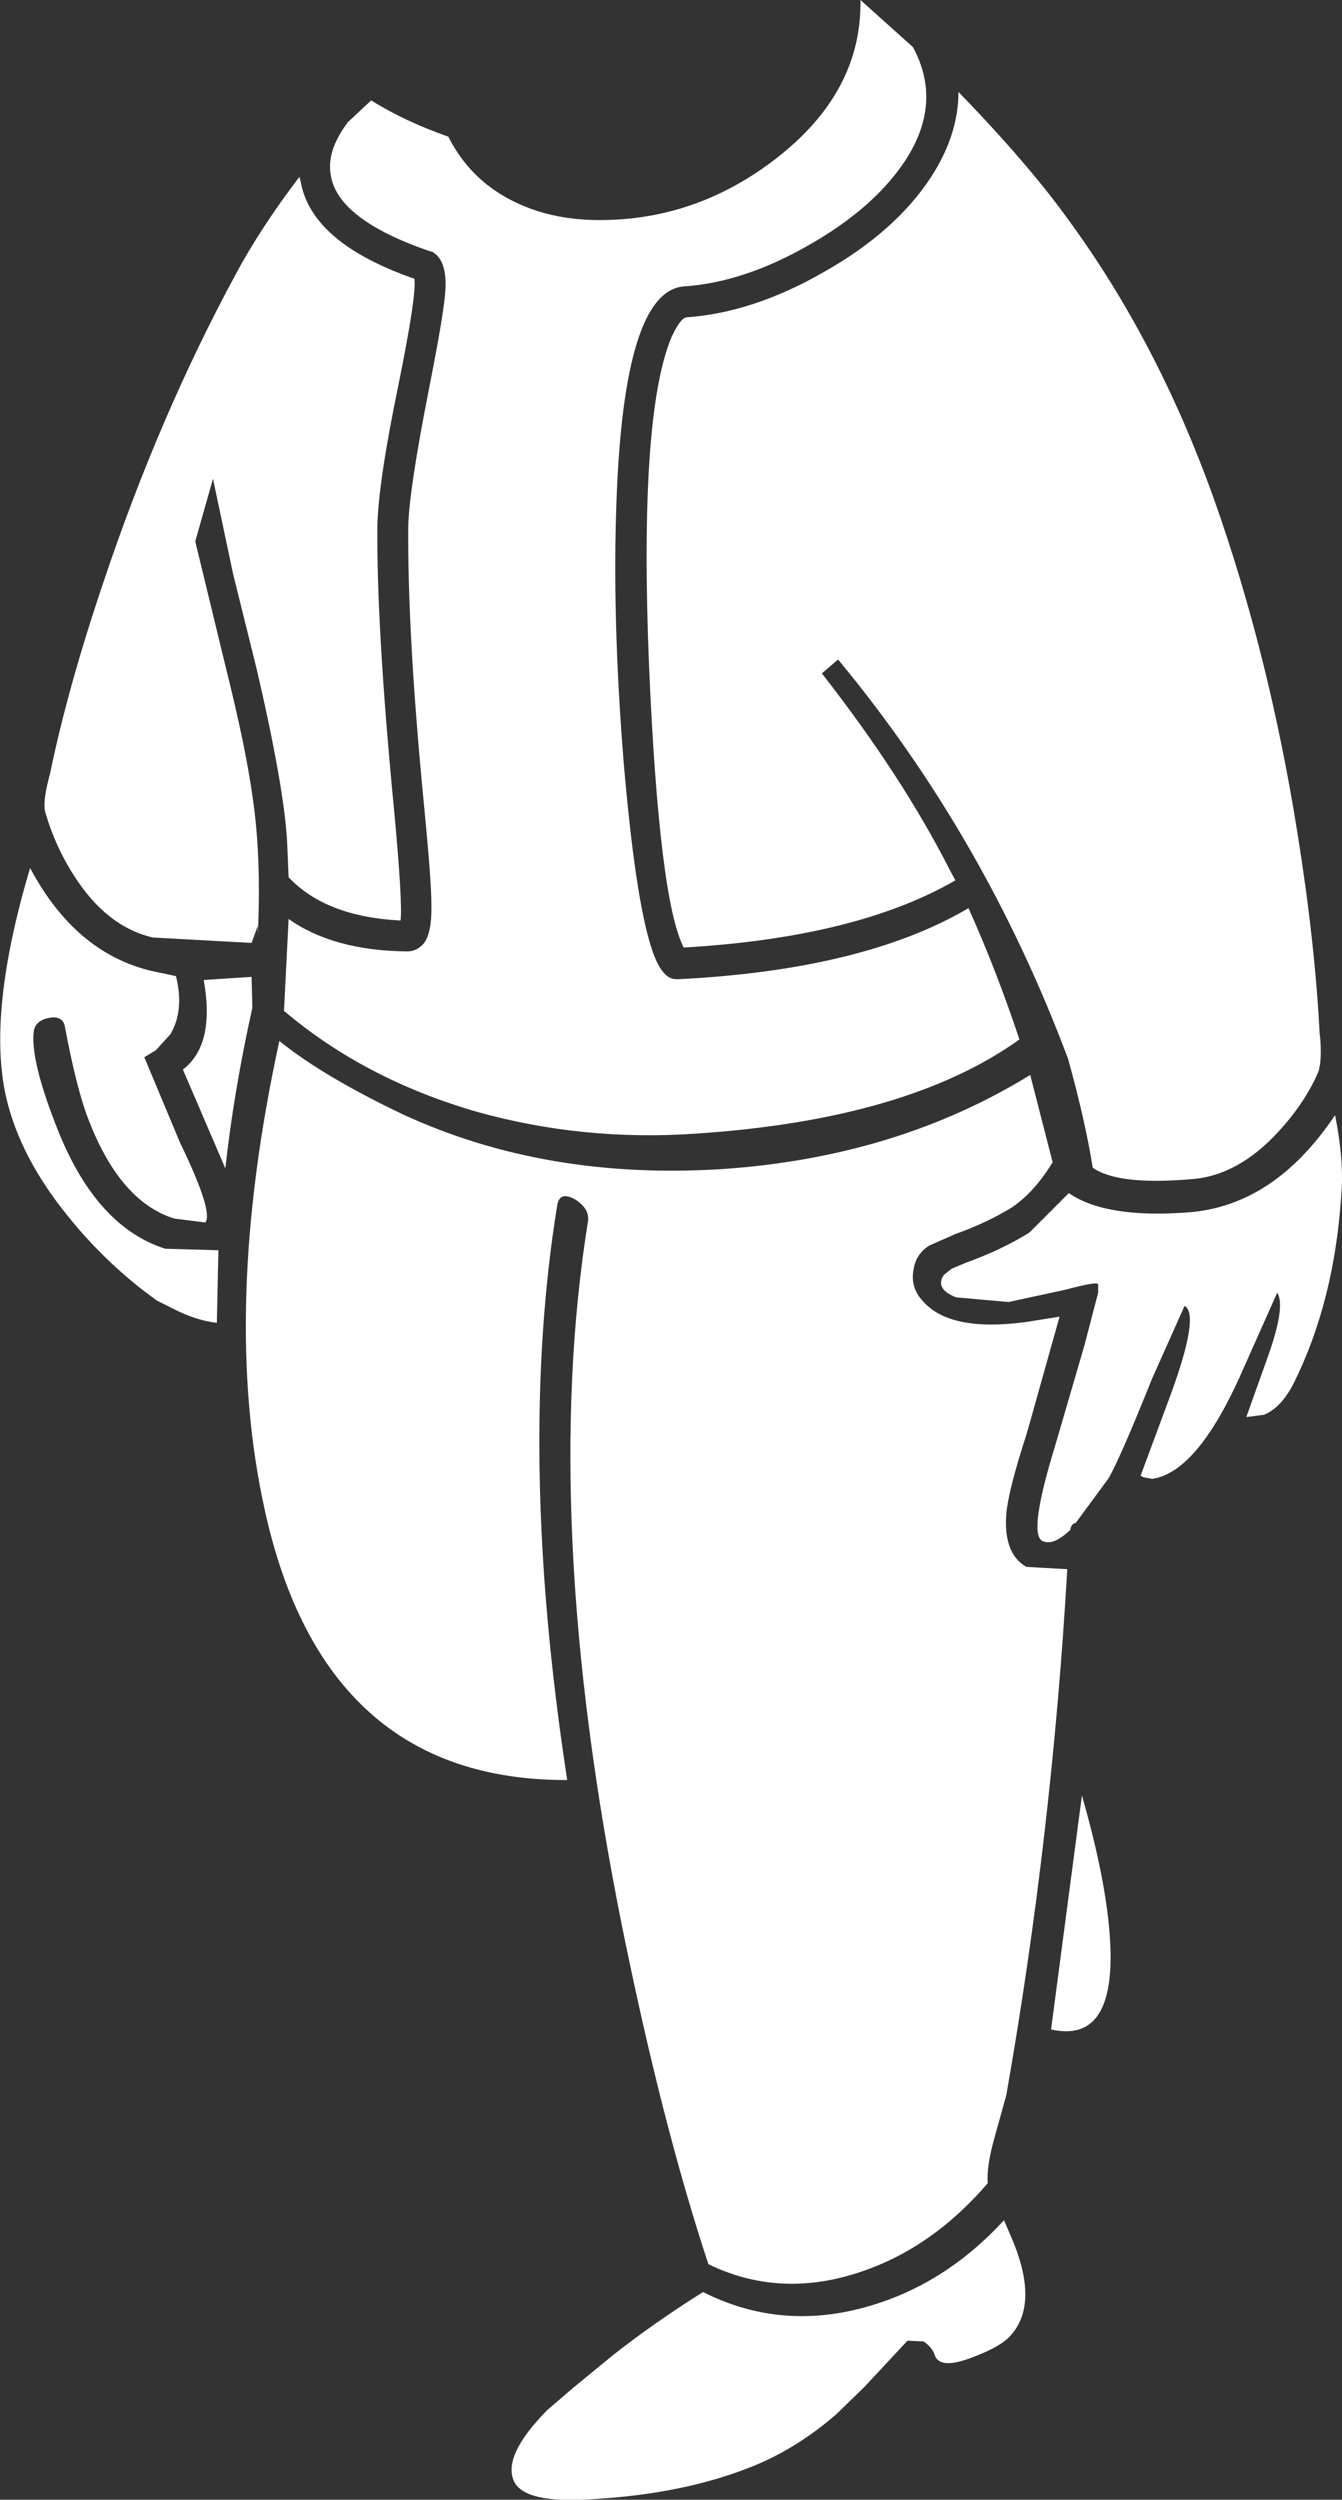 <?xml version="1.0" encoding="UTF-8" standalone="no"?>
<svg xmlns:ffdec="https://www.free-decompiler.com/flash" xmlns:xlink="http://www.w3.org/1999/xlink" ffdec:objectType="shape" height="161.85px" width="86.95px" xmlns="http://www.w3.org/2000/svg">
  <rect width="100%" height="100%" fill="#333333" stroke="none"/>
  <g transform="matrix(1.0, 0.0, 0.0, 1.0, 36.2, 48.0)">
    <path d="M-33.0 17.9 Q-33.85 18.05 -34.0 18.7 -34.3 20.55 -32.4 25.3 -29.9 31.45 -25.5 32.85 L-22.05 32.95 -22.15 37.65 Q-23.45 37.5 -24.85 36.8 L-26.05 36.2 -27.05 35.45 Q-29.7 33.35 -31.75 30.8 -34.9 26.95 -35.8 23.05 -37.05 17.6 -34.25 8.2 -31.35 13.65 -26.45 14.85 L-24.8 15.2 Q-24.25 17.4 -25.15 18.95 L-26.1 20.0 -26.85 20.45 -24.55 25.95 Q-22.35 30.5 -22.9 31.15 L-24.9 30.9 Q-28.45 29.8 -30.5 24.4 -31.25 22.45 -32.0 18.45 -32.15 17.75 -33.0 17.9 M-19.9 15.25 L-19.85 17.25 Q-21.05 22.65 -21.6 27.65 L-24.35 21.25 Q-22.25 19.65 -23.0 15.45 L-19.9 15.25 M-16.8 -36.55 L-16.7 -36.15 Q-15.95 -32.25 -9.35 -29.95 -9.2 -28.95 -10.35 -23.25 -11.7 -16.75 -11.75 -13.9 -11.8 -7.35 -10.7 4.1 -10.1 10.45 -10.25 11.6 -15.1 11.35 -17.5 8.8 L-17.6 6.45 Q-17.8 2.95 -19.55 -4.6 L-21.1 -10.85 -22.4 -17.0 -23.55 -12.95 -21.55 -4.7 Q-20.3 0.3 -19.85 3.5 -19.25 7.45 -19.5 12.55 L-19.5 11.95 -19.9 13.05 -26.3 12.7 Q-29.3 12.0 -31.4 8.7 -32.6 6.85 -33.25 4.65 -33.45 4.0 -33.05 2.45 L-32.95 2.05 Q-31.8 -3.5 -29.5 -10.3 -25.9 -21.05 -20.95 -30.2 -19.35 -33.2 -16.8 -36.55 M35.75 78.3 Q35.9 84.3 31.9 83.4 L33.9 68.25 Q35.65 74.35 35.75 78.3 M28.85 95.75 L29.45 97.15 Q31.15 101.35 29.15 103.35 28.5 104.0 26.75 104.65 24.65 105.45 24.35 104.45 24.2 104.0 23.65 103.6 L22.6 103.55 19.8 106.55 18.0 108.3 Q15.35 110.6 12.4 111.75 8.1 113.45 2.4 113.8 -2.2 114.15 -2.9 112.65 -3.65 111.0 -0.75 108.05 L1.0 106.55 3.5 104.5 Q6.1 102.45 9.35 100.4 14.3 102.9 19.8 101.4 24.95 100.0 28.85 95.75 M1.9 31.05 Q2.0 30.25 1.05 29.65 0.05 29.1 -0.1 30.05 -2.7 46.1 0.55 67.25 -15.2 67.3 -19.05 49.75 -21.9 36.85 -18.1 19.4 -15.25 21.7 -10.1 24.15 -0.9 28.4 10.5 27.7 21.85 26.95 30.55 21.6 L32.0 27.25 Q30.85 29.15 29.4 30.15 27.8 31.15 25.7 31.9 L24.0 32.65 Q23.15 33.2 23.0 34.15 22.75 35.35 23.6 36.25 25.35 38.25 30.25 37.6 L32.45 37.25 30.5 44.2 30.25 45.05 Q29.15 48.45 29.0 50.0 28.8 52.6 30.3 53.45 L32.95 53.6 Q31.95 70.9 29.0 87.65 L28.25 90.35 Q27.7 92.3 27.8 93.35 24.2 97.55 19.55 99.1 14.35 100.85 9.7 98.6 6.7 89.55 4.1 76.7 -1.2 50.3 1.9 31.05 M44.55 43.75 L45.8 40.25 Q47.15 36.6 46.55 35.7 L44.1 41.2 Q41.3 47.35 38.45 47.75 L37.9 47.65 37.7 47.55 39.65 42.3 Q41.55 37.1 40.55 36.55 L38.45 41.25 Q36.3 46.6 35.6 47.75 L33.5 50.6 Q33.2 50.65 33.15 51.05 32.0 52.15 31.3 51.75 30.45 51.2 32.15 45.65 L32.4 44.8 34.05 39.15 34.95 35.7 34.95 35.15 Q34.9 34.95 32.85 35.5 L29.15 36.3 25.75 36.0 Q24.35 35.45 24.95 34.55 L25.45 34.15 26.4 33.75 Q28.75 32.9 30.5 31.8 L33.05 29.25 Q35.45 30.9 40.75 30.5 46.35 30.1 50.3 24.2 50.9 27.2 50.7 29.4 50.25 36.3 47.6 41.6 46.8 43.15 45.7 43.6 L44.55 43.75 M24.1 -36.5 Q25.9 -39.25 25.9 -42.05 30.45 -37.35 33.0 -33.8 38.8 -25.9 42.45 -15.7 46.0 -5.7 47.85 5.85 49.0 13.0 49.3 18.9 L49.35 19.35 Q49.45 20.95 49.15 21.55 48.3 23.45 46.65 25.25 44.0 28.15 40.95 28.35 36.2 28.75 34.6 27.6 34.1 24.5 33.0 20.55 27.6 6.15 18.1 -5.3 L17.05 -4.4 Q22.25 2.25 25.35 8.35 L25.7 9.0 Q19.3 12.7 8.1 13.35 6.5 10.25 5.85 -4.95 5.2 -21.1 7.3 -26.15 7.85 -27.35 8.25 -27.45 12.6 -27.75 17.2 -30.4 21.8 -33.0 24.1 -36.5 M22.95 -44.95 Q24.9 -41.35 22.45 -37.6 20.4 -34.5 16.15 -32.1 11.95 -29.7 8.05 -29.45 4.25 -29.05 3.75 -15.75 3.45 -8.1 4.2 1.25 4.95 10.1 6.0 13.35 6.65 15.4 7.6 15.4 L7.75 15.4 Q19.75 14.8 26.55 10.8 28.35 14.8 29.85 19.3 22.6 24.5 8.85 25.4 1.6 25.9 -5.25 24.0 -12.55 21.9 -17.8 17.45 L-17.5 11.5 Q-14.6 13.55 -9.85 13.6 L-9.8 13.6 Q-9.25 13.6 -8.8 13.15 -8.2 12.5 -8.25 10.5 -8.25 9.0 -8.75 3.9 -9.8 -6.95 -9.75 -13.9 -9.7 -16.25 -8.4 -22.85 -7.45 -27.65 -7.35 -29.1 -7.2 -31.15 -8.2 -31.7 L-8.4 -31.75 Q-14.2 -33.75 -14.75 -36.55 -15.1 -38.2 -13.65 -40.1 L-12.15 -41.5 Q-10.0 -40.15 -7.15 -39.15 -5.8 -36.45 -3.1 -35.05 -0.6 -33.75 2.65 -33.75 8.95 -33.75 14.1 -37.75 19.65 -42.05 19.55 -48.0 L22.95 -44.95" fill="#ffffff" fill-rule="evenodd" stroke="none"/>
  </g>
</svg>
